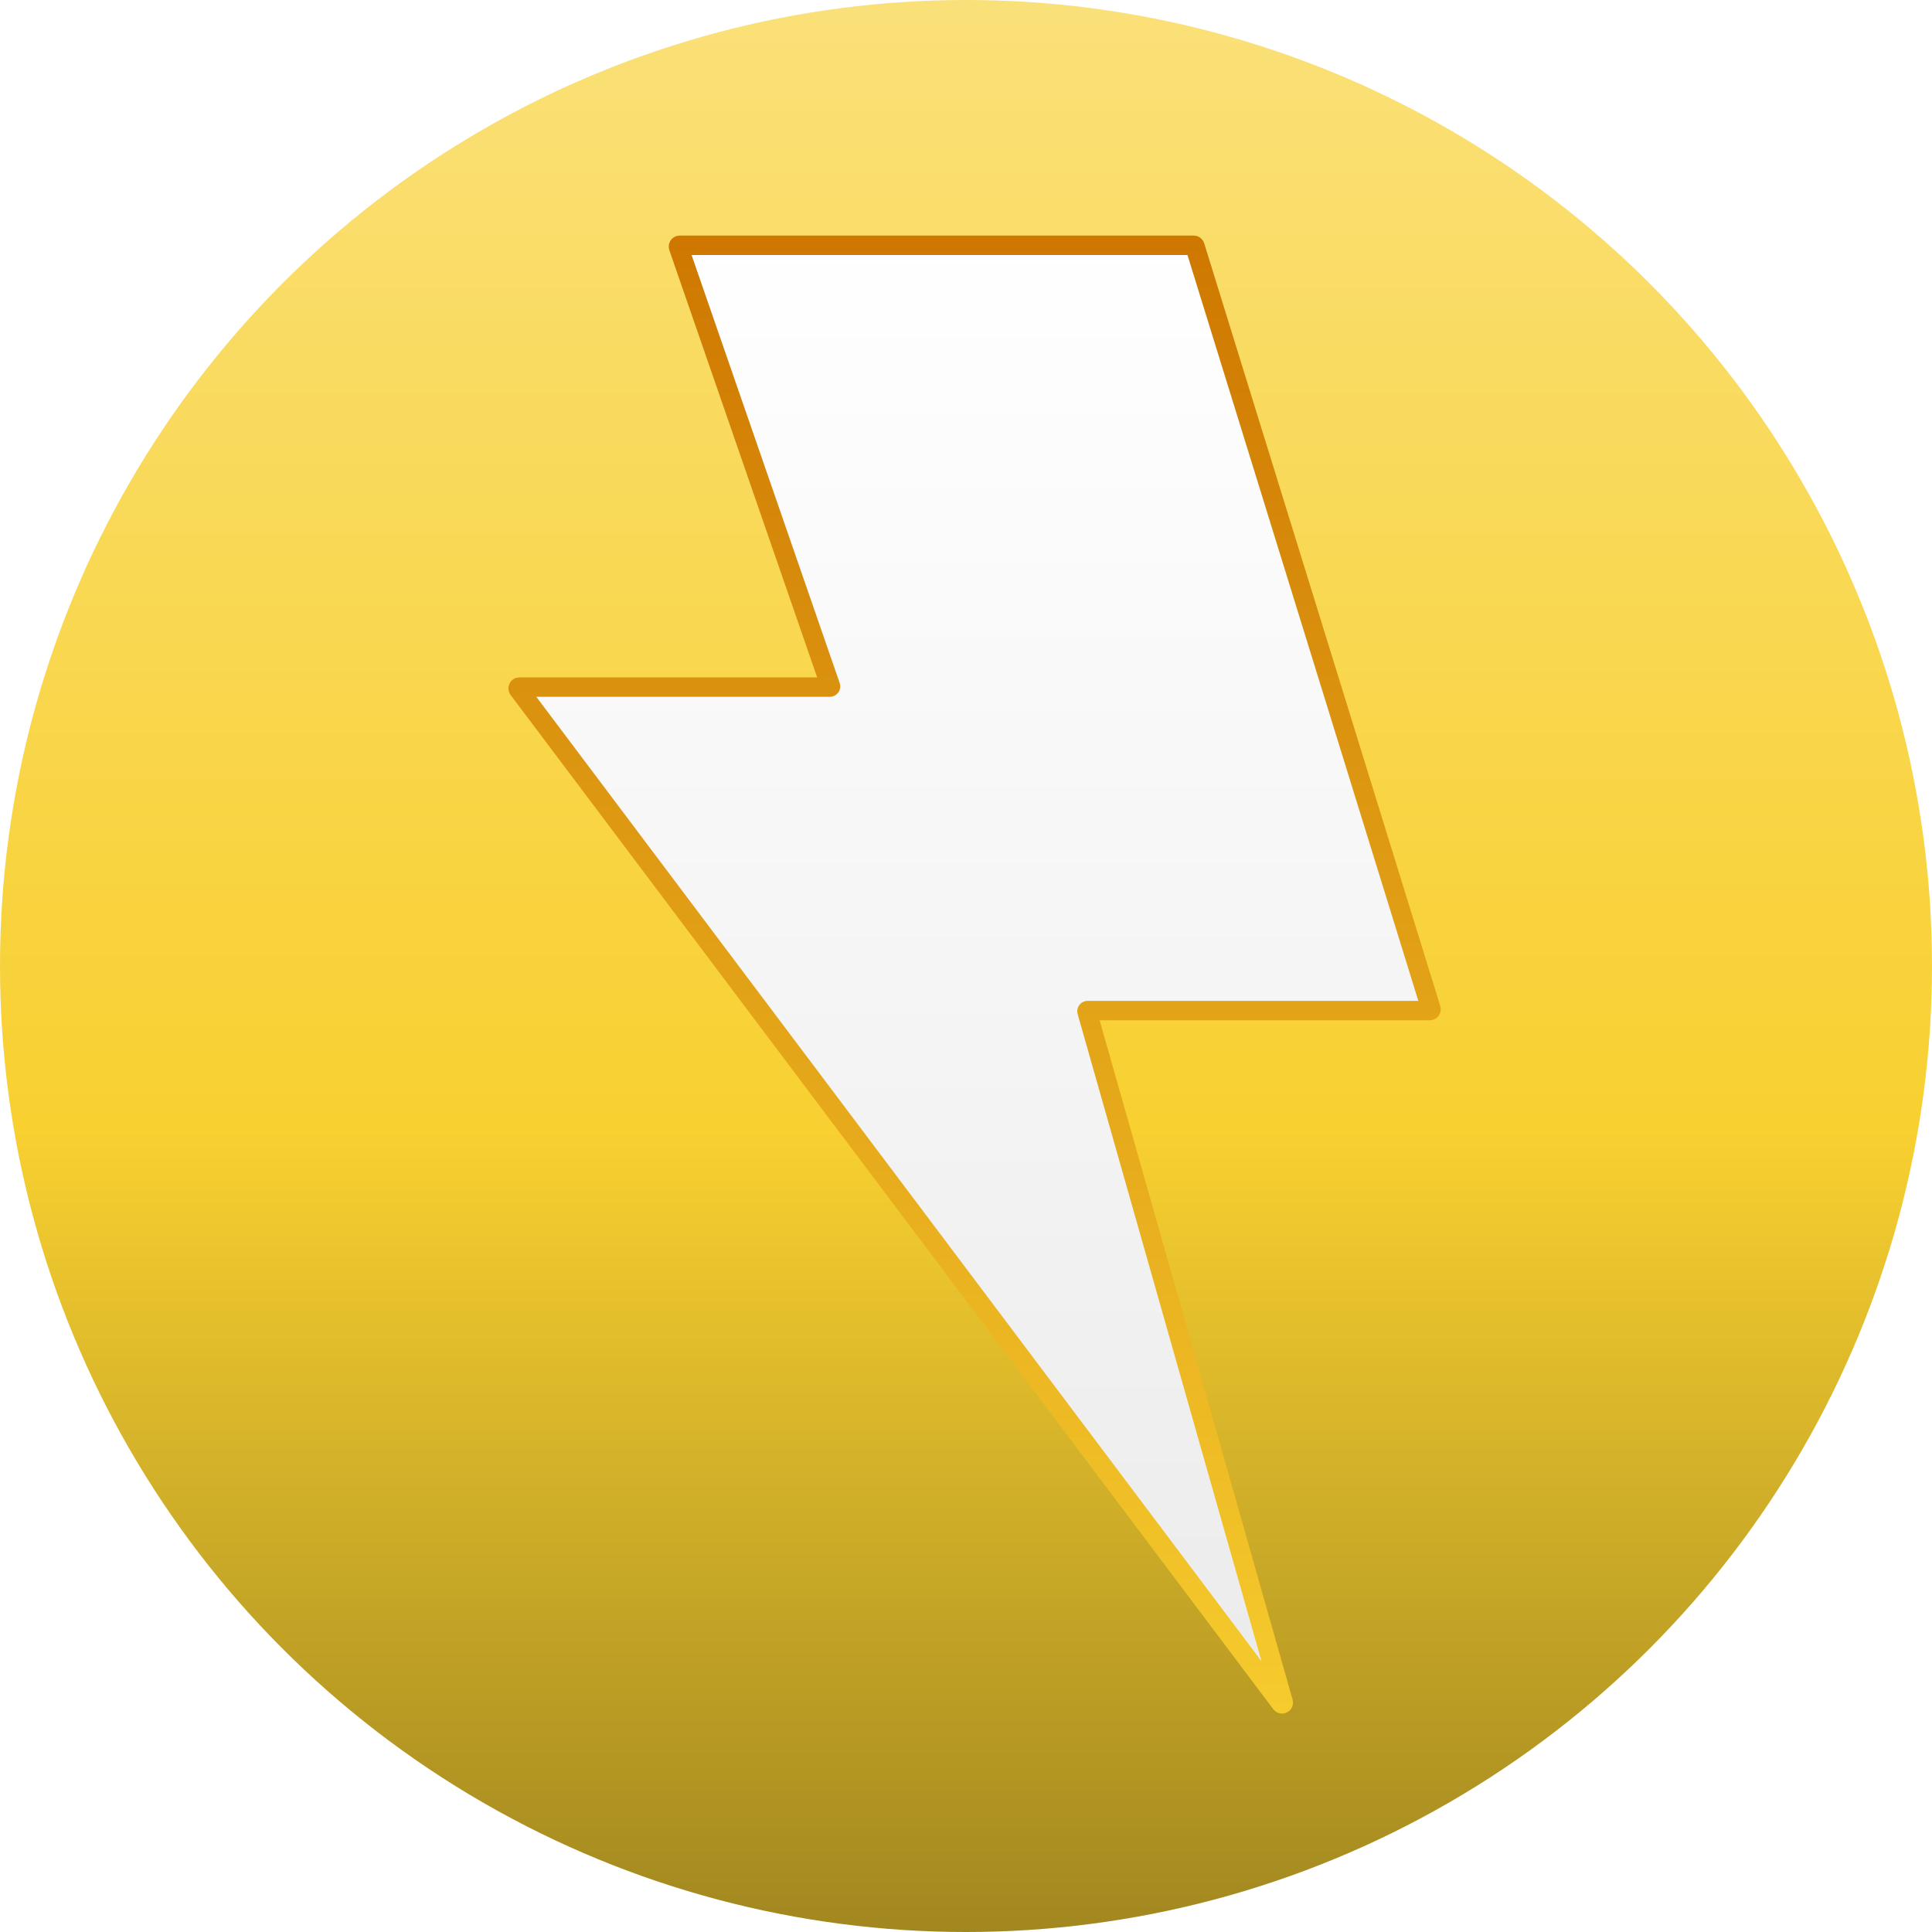 <?xml version="1.0" encoding="UTF-8" standalone="no"?>
<svg
   viewBox="0 0 675.922 675.922"
   fill="none"
   version="1.1"
   id="svg4"
   sodipodi:docname="electric.svg"
   inkscape:version="1.2 (dc2aedaf03, 2022-05-15)"
   xmlns:inkscape="http://www.inkscape.org/namespaces/inkscape"
   xmlns:sodipodi="http://sodipodi.sourceforge.net/DTD/sodipodi-0.dtd"
   xmlns:xlink="http://www.w3.org/1999/xlink"
   xmlns="http://www.w3.org/2000/svg"
   xmlns:svg="http://www.w3.org/2000/svg">
  <defs
     id="defs8">
    <linearGradient
       inkscape:collect="always"
       id="linearGradient5506">
      <stop
         style="stop-color:#ffffff;stop-opacity:1;"
         offset="0"
         id="stop5502" />
      <stop
         style="stop-color:#eaeaea;stop-opacity:1;"
         offset="1"
         id="stop5504" />
    </linearGradient>
    <linearGradient
       inkscape:collect="always"
       id="linearGradient4758">
      <stop
         style="stop-color:#ce7700;stop-opacity:1;"
         offset="0"
         id="stop4756" />
      <stop
         style="stop-color:#f8d030;stop-opacity:1;"
         offset="1"
         id="stop4754" />
    </linearGradient>
    <linearGradient
       inkscape:collect="always"
       xlink:href="#linearGradient31173"
       id="linearGradient31175"
       x1="87.089"
       y1="-3.407"
       x2="87.089"
       y2="174.896"
       gradientUnits="userSpaceOnUse"
       gradientTransform="matrix(3.78,0,0,3.78,8.128,-663.723)" />
    <linearGradient
       inkscape:collect="always"
       id="linearGradient31173">
      <stop
         style="stop-color:#a1871f;stop-opacity:1;"
         offset="0"
         id="stop31905" />
      <stop
         style="stop-color:#f8d030;stop-opacity:1;"
         offset="0.417"
         id="stop31171" />
      <stop
         style="stop-color:#fae078;stop-opacity:1;"
         offset="1"
         id="stop31169" />
    </linearGradient>
    <filter
       inkscape:menu-tooltip="In and out glow with a possible offset and colorizable flood"
       inkscape:menu="Shadows and Glows"
       inkscape:label="Cutout Glow"
       style="color-interpolation-filters:sRGB;"
       id="filter2551"
       x="-0.033"
       y="-0.021"
       width="1.075"
       height="1.047">
      <feOffset
         dy="3"
         dx="3"
         id="feOffset2541" />
      <feGaussianBlur
         stdDeviation="3"
         result="blur"
         id="feGaussianBlur2543" />
      <feFlood
         flood-color="rgb(0,0,0)"
         flood-opacity="1"
         result="flood"
         id="feFlood2545" />
      <feComposite
         in="flood"
         in2="SourceGraphic"
         operator="in"
         result="composite"
         id="feComposite2547" />
      <feBlend
         in="blur"
         in2="composite"
         mode="normal"
         id="feBlend2549" />
    </filter>
    <linearGradient
       inkscape:collect="always"
       xlink:href="#linearGradient4758"
       id="linearGradient4760"
       x1="333.138"
       y1="75.71"
       x2="333.138"
       y2="626.714"
       gradientUnits="userSpaceOnUse" />
    <linearGradient
       inkscape:collect="always"
       xlink:href="#linearGradient5506"
       id="linearGradient5508"
       x1="333.138"
       y1="75.71"
       x2="333.138"
       y2="626.714"
       gradientUnits="userSpaceOnUse" />
  </defs>
  <sodipodi:namedview
     id="namedview6"
     pagecolor="#505050"
     bordercolor="#eeeeee"
     borderopacity="1"
     inkscape:showpageshadow="0"
     inkscape:pageopacity="0"
     inkscape:pagecheckerboard="0"
     inkscape:deskcolor="#505050"
     showgrid="false"
     showguides="false"
     inkscape:zoom="0.80761719"
     inkscape:cx="403.65659"
     inkscape:cy="343.60339"
     inkscape:window-width="1920"
     inkscape:window-height="1002"
     inkscape:window-x="-8"
     inkscape:window-y="-8"
     inkscape:window-maximized="1"
     inkscape:current-layer="svg4" />
  <circle
     style="fill:url(#linearGradient31175);fill-opacity:1;fill-rule:evenodd;stroke-width:1.6;stroke:none;stroke-dasharray:none"
     id="circle3082"
     cx="337.961"
     cy="-337.961"
     r="337.961"
     transform="scale(1,-1)" />
  <path
     fill-rule="evenodd"
     clip-rule="evenodd"
     d="m 234.379,83.4 c -0.099,-0.286 0.114,-0.584 0.416,-0.584 h 179.829 c 0.193,0 0.364,0.126 0.421,0.31 l 82.598,266.861 c 0.087,0.283 -0.124,0.57 -0.421,0.57 h -119.719 c -0.146,0 -0.251,0.139 -0.211,0.28 l 68.662,241.705 c 0.134,0.469 -0.481,0.775 -0.774,0.385 l -266.832,-354.844 c -0.218,-0.29 -0.011,-0.704 0.351,-0.704 h 108.655 c 0.151,0 0.257,-0.149 0.207,-0.292 z"
     fill="#ffffff"
     id="path2"
     style="filter:url(#filter2551);stroke:url(#linearGradient4760);stroke-width:6.8;stroke-dasharray:none;fill-opacity:1;fill:url(#linearGradient5508)" />
</svg>
